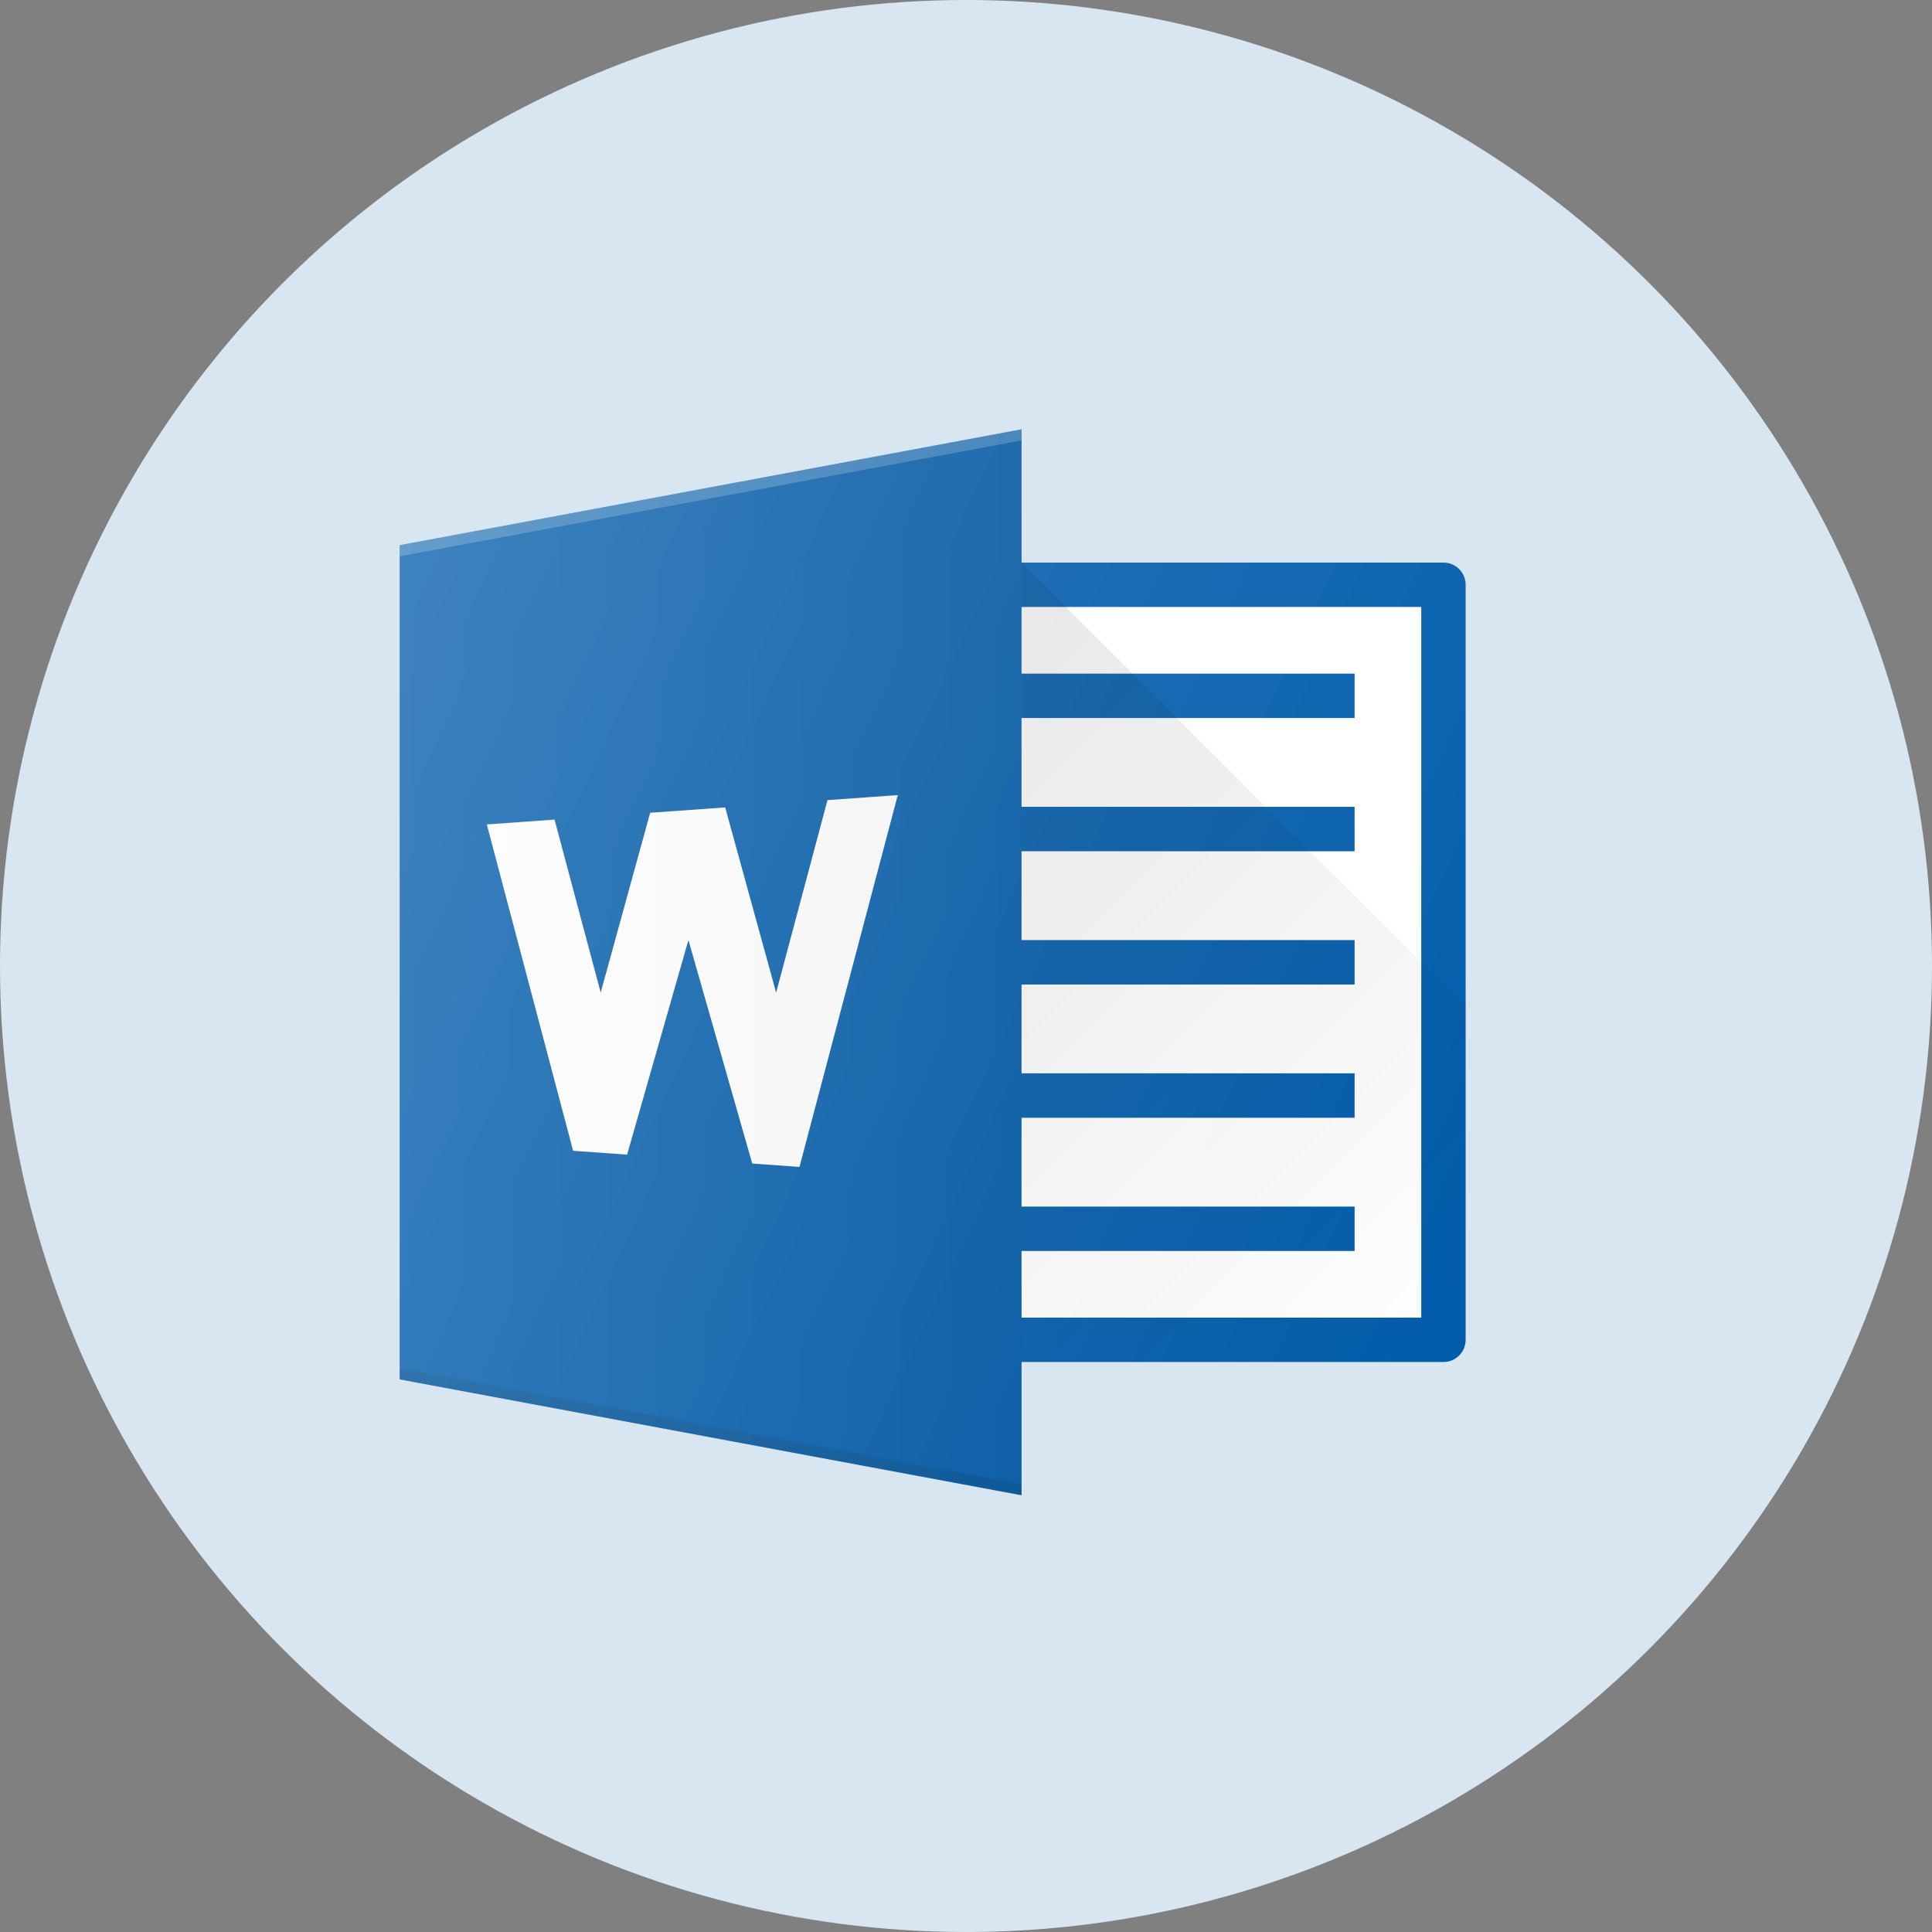 <svg width="36" height="36" viewBox="0 0 36 36" fill="none" xmlns="http://www.w3.org/2000/svg">
<rect x="0" y="0" width="36" height="36" fill="#808080" stroke="none"/>
<circle cx="18" cy="18" r="18" fill="#D8E6F1"/>
<g clip-path="url(#clip0_1940_328)">
<path d="M26.897 10.896H17.379V24.965H26.897V10.896Z" fill="white"/>
<path d="M26.897 25.379H18.621C18.392 25.379 18.207 25.194 18.207 24.965C18.207 24.737 18.392 24.552 18.621 24.552H26.483V11.31H18.621C18.392 11.31 18.207 11.125 18.207 10.896C18.207 10.668 18.392 10.483 18.621 10.483H26.897C27.125 10.483 27.31 10.668 27.31 10.896V24.965C27.31 25.194 27.125 25.379 26.897 25.379Z" fill="#015CAB"/>
<path d="M19.035 8L7.448 10.159V25.703L19.035 27.862V8Z" fill="#015CAB"/>
<path opacity="0.2" d="M7.448 10.159V10.366L19.035 8.207V8L7.448 10.159Z" fill="white"/>
<path opacity="0.1" d="M7.448 25.703L19.035 27.862V27.655L7.448 25.496V25.703Z" fill="black"/>
<path d="M25.241 12.552H18.621V13.379H25.241V12.552Z" fill="#015CAB"/>
<path d="M25.241 15.034H18.621V15.862H25.241V15.034Z" fill="#015CAB"/>
<path d="M25.241 17.517H18.621V18.345H25.241V17.517Z" fill="#015CAB"/>
<path d="M25.241 20H18.621V20.828H25.241V20Z" fill="#015CAB"/>
<path d="M25.241 22.483H18.621V23.31H25.241V22.483Z" fill="#015CAB"/>
<path d="M26.897 25.379C27.125 25.379 27.31 25.194 27.31 24.965V18.759L19.035 10.483V25.379H26.897Z" fill="url(#paint0_linear_1940_328)"/>
<path d="M14.017 21.681L14.897 21.744L16.729 14.815L15.419 14.909L14.462 18.496C14.462 18.496 13.975 16.726 13.513 15.045L12.115 15.145L11.193 18.496L10.333 15.272L9.071 15.362L10.679 21.443L11.685 21.515L12.828 17.517C12.828 17.517 13.483 19.813 14.017 21.681Z" fill="white"/>
<path opacity="0.05" d="M19.035 8L7.448 10.159V25.703L19.035 27.862V8Z" fill="url(#paint1_linear_1940_328)"/>
<path d="M26.897 10.483H19.035V8L7.448 10.159V25.703L19.035 27.862V25.379H26.897C27.125 25.379 27.31 25.194 27.31 24.965V10.897C27.31 10.668 27.125 10.483 26.897 10.483Z" fill="url(#paint2_linear_1940_328)"/>
</g>
<defs>
<linearGradient id="paint0_linear_1940_328" x1="15.31" y1="14.207" x2="26.775" y2="25.672" gradientUnits="userSpaceOnUse">
<stop stop-opacity="0.1"/>
<stop offset="1" stop-opacity="0"/>
</linearGradient>
<linearGradient id="paint1_linear_1940_328" x1="7.448" y1="17.931" x2="19.035" y2="17.931" gradientUnits="userSpaceOnUse">
<stop stop-color="white"/>
<stop offset="1"/>
</linearGradient>
<linearGradient id="paint2_linear_1940_328" x1="6.154" y1="12.934" x2="28.175" y2="23.202" gradientUnits="userSpaceOnUse">
<stop stop-color="white" stop-opacity="0.2"/>
<stop offset="1" stop-color="white" stop-opacity="0"/>
</linearGradient>
<clipPath id="clip0_1940_328">
<rect width="19.862" height="19.862" fill="white" transform="translate(7.448 8)"/>
</clipPath>
</defs>
</svg>
